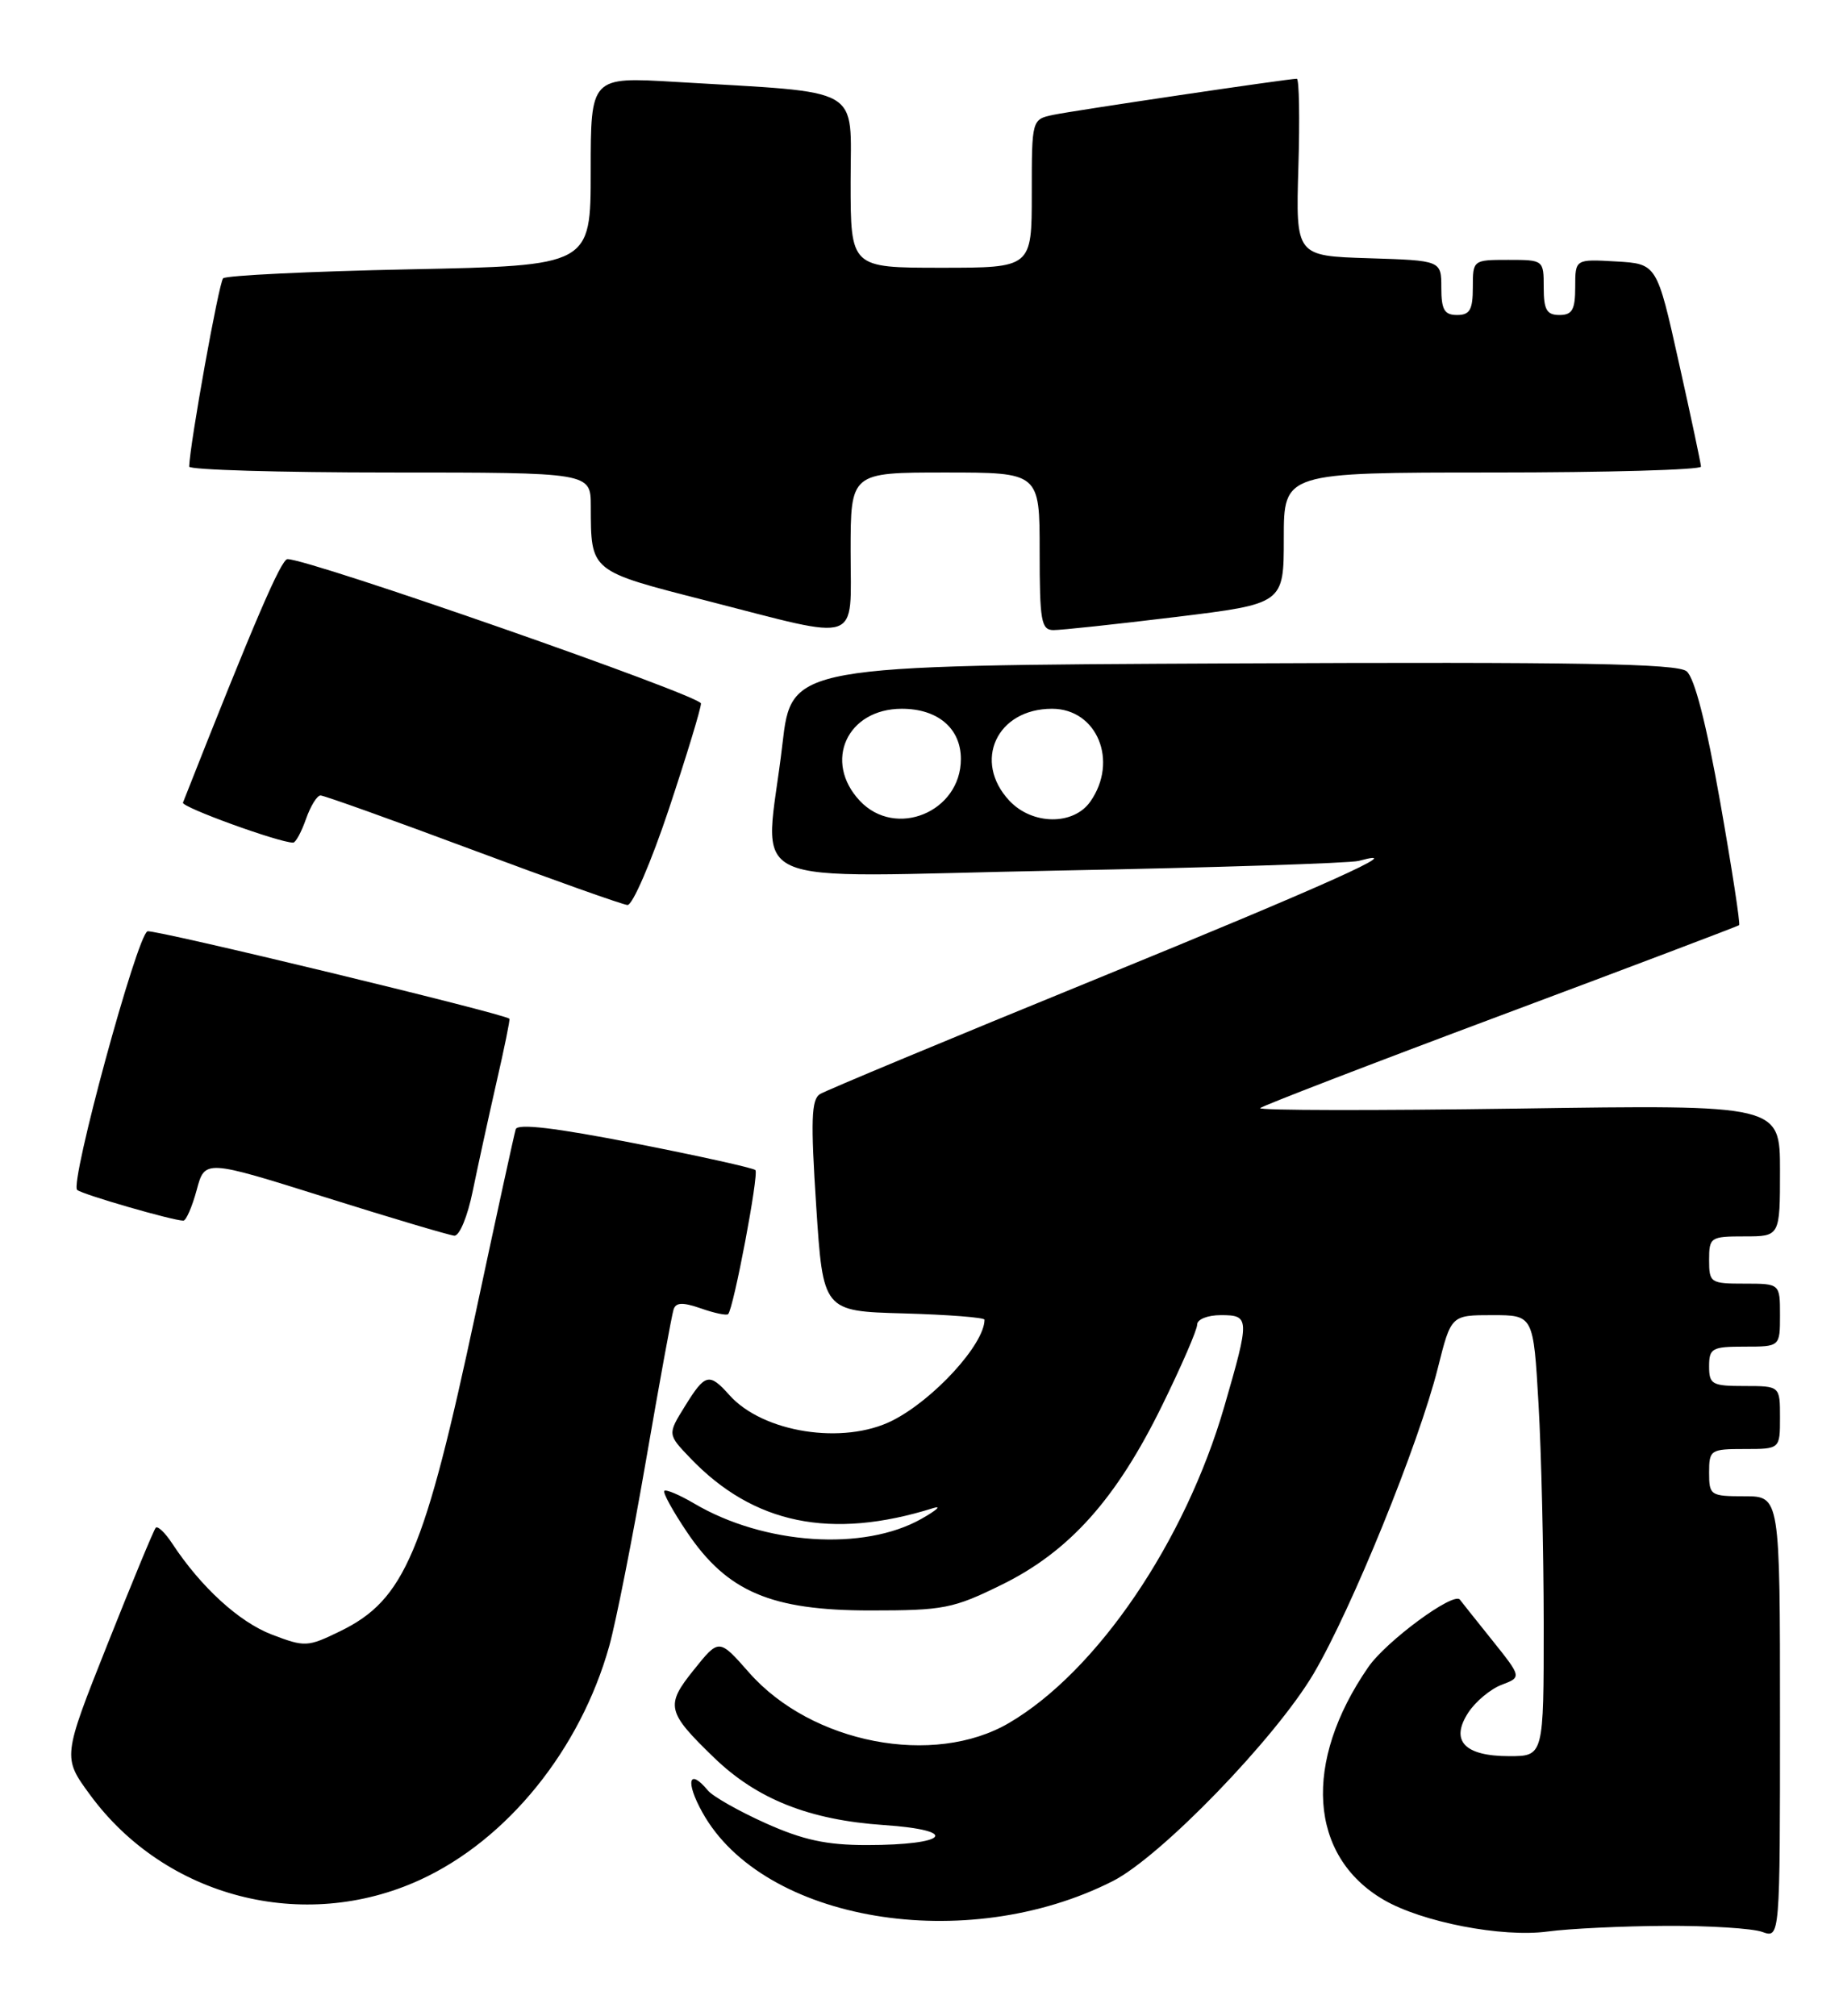 <?xml version="1.0" encoding="UTF-8" standalone="no"?>
<!DOCTYPE svg PUBLIC "-//W3C//DTD SVG 1.1//EN" "http://www.w3.org/Graphics/SVG/1.1/DTD/svg11.dtd" >
<svg xmlns="http://www.w3.org/2000/svg" xmlns:xlink="http://www.w3.org/1999/xlink" version="1.1" viewBox="0 0 234 256">
 <g >
 <path fill="currentColor"
d=" M 211.50 244.55 C 217.00 244.52 222.51 244.87 223.75 245.32 C 226.00 246.13 226.00 246.13 226.00 218.07 C 226.00 190.00 226.00 190.00 221.50 190.00 C 217.17 190.00 217.00 189.89 217.00 187.00 C 217.00 184.11 217.17 184.00 221.50 184.00 C 226.00 184.00 226.00 184.00 226.00 180.00 C 226.00 176.00 226.00 176.00 221.50 176.00 C 217.37 176.00 217.00 175.80 217.00 173.50 C 217.00 171.20 217.37 171.00 221.50 171.00 C 226.00 171.00 226.00 171.00 226.00 167.00 C 226.00 163.00 226.00 163.00 221.50 163.00 C 217.17 163.00 217.00 162.89 217.00 160.00 C 217.00 157.11 217.17 157.00 221.50 157.00 C 226.00 157.00 226.00 157.00 226.00 148.64 C 226.00 140.28 226.00 140.28 192.75 140.77 C 174.46 141.03 159.72 141.01 160.00 140.71 C 160.28 140.42 174.00 135.13 190.50 128.96 C 207.00 122.79 220.64 117.62 220.81 117.48 C 220.98 117.33 219.90 110.31 218.41 101.86 C 216.64 91.87 215.15 86.06 214.14 85.24 C 212.93 84.26 200.41 84.04 156.55 84.24 C 100.50 84.50 100.50 84.50 99.34 94.50 C 97.16 113.39 92.71 111.34 134.25 110.55 C 154.19 110.17 171.40 109.61 172.50 109.32 C 179.29 107.48 168.47 112.35 138.98 124.40 C 120.55 131.93 104.86 138.47 104.11 138.93 C 103.01 139.61 102.92 142.27 103.63 153.13 C 104.50 166.50 104.50 166.50 114.75 166.78 C 120.39 166.94 125.00 167.30 125.00 167.58 C 125.00 170.68 118.55 177.74 113.30 180.39 C 107.08 183.52 96.85 181.92 92.60 177.14 C 90.04 174.28 89.53 174.41 86.96 178.57 C 84.75 182.13 84.75 182.13 87.63 185.14 C 95.66 193.54 105.51 195.57 118.50 191.50 C 119.60 191.16 118.92 191.77 117.00 192.86 C 109.69 197.01 97.02 196.16 88.14 190.92 C 86.27 189.82 84.57 189.10 84.35 189.31 C 84.13 189.53 85.43 191.89 87.23 194.56 C 92.32 202.12 97.89 204.50 110.49 204.50 C 119.84 204.50 121.01 204.27 127.23 201.21 C 135.79 196.99 141.74 190.34 147.56 178.45 C 150.00 173.48 152.00 168.87 152.00 168.20 C 152.00 167.53 153.33 167.00 155.00 167.00 C 158.68 167.00 158.70 167.37 155.45 178.59 C 150.47 195.77 139.29 212.22 128.14 218.77 C 118.57 224.40 103.04 221.40 95.11 212.39 C 91.29 208.05 91.29 208.05 88.11 212.02 C 84.45 216.56 84.64 217.37 90.67 223.20 C 96.12 228.47 102.77 231.11 112.24 231.75 C 122.00 232.42 120.38 234.29 110.03 234.29 C 104.94 234.29 101.97 233.65 97.22 231.52 C 93.81 229.99 90.52 228.12 89.89 227.37 C 87.45 224.42 86.99 226.22 89.19 230.16 C 96.89 244.01 122.65 248.32 141.28 238.87 C 147.39 235.77 161.96 220.71 166.80 212.50 C 171.61 204.33 180.14 183.35 182.56 173.71 C 184.24 167.00 184.24 167.00 189.47 167.00 C 194.69 167.00 194.69 167.00 195.34 178.25 C 195.70 184.44 195.99 197.04 196.00 206.25 C 196.00 223.00 196.00 223.00 191.62 223.00 C 185.92 223.00 184.09 221.04 186.43 217.46 C 187.35 216.06 189.25 214.47 190.66 213.94 C 193.21 212.97 193.21 212.97 189.42 208.23 C 187.33 205.63 185.51 203.33 185.36 203.13 C 184.59 202.07 176.01 208.39 173.73 211.69 C 165.39 223.76 166.17 235.69 175.68 241.24 C 180.54 244.08 190.73 246.05 196.50 245.27 C 199.25 244.90 206.00 244.58 211.50 244.55 Z  M 53.31 238.72 C 64.40 233.64 73.68 222.17 77.36 209.00 C 78.20 205.97 80.30 195.40 82.01 185.50 C 83.72 175.60 85.30 166.95 85.52 166.29 C 85.81 165.37 86.67 165.34 89.01 166.15 C 90.71 166.75 92.26 167.07 92.45 166.87 C 93.15 166.13 96.38 149.05 95.91 148.58 C 95.64 148.31 88.77 146.79 80.63 145.19 C 70.52 143.21 65.72 142.64 65.48 143.39 C 65.29 144.00 63.02 154.40 60.44 166.50 C 53.89 197.22 51.38 203.14 43.20 207.13 C 39.05 209.15 38.73 209.17 34.51 207.56 C 30.36 205.97 25.51 201.54 21.86 195.99 C 20.96 194.62 20.02 193.72 19.77 194.00 C 19.52 194.28 16.76 200.95 13.63 208.83 C 7.94 223.15 7.94 223.15 11.44 227.92 C 21.01 240.96 38.54 245.48 53.31 238.72 Z  M 60.02 151.25 C 60.67 148.09 62.02 141.91 63.02 137.51 C 64.03 133.12 64.78 129.45 64.68 129.36 C 63.94 128.70 19.57 117.98 18.73 118.26 C 17.41 118.70 8.82 150.26 9.80 151.10 C 10.47 151.68 21.95 155.00 23.28 155.00 C 23.63 155.00 24.39 153.25 24.97 151.12 C 26.01 147.23 26.01 147.23 41.26 152.02 C 49.64 154.66 57.03 156.85 57.68 156.91 C 58.34 156.96 59.37 154.46 60.02 151.25 Z  M 84.92 102.75 C 87.16 96.01 89.00 89.97 89.00 89.33 C 89.00 88.34 39.32 70.99 36.50 71.00 C 35.69 71.01 32.22 79.10 23.23 101.92 C 23.01 102.49 35.44 107.00 37.22 107.00 C 37.54 107.00 38.27 105.65 38.85 104.00 C 39.43 102.35 40.26 101.00 40.70 101.01 C 41.14 101.01 49.83 104.12 60.00 107.92 C 70.17 111.72 79.03 114.87 79.67 114.92 C 80.31 114.96 82.67 109.49 84.92 102.75 Z  M 108.00 70.00 C 108.00 60.00 108.00 60.00 120.00 60.00 C 132.00 60.00 132.00 60.00 132.00 70.00 C 132.00 78.85 132.20 80.00 133.75 80.01 C 134.71 80.02 141.69 79.27 149.25 78.35 C 163.00 76.67 163.00 76.67 163.00 68.34 C 163.00 60.00 163.00 60.00 189.50 60.00 C 204.07 60.00 215.99 59.66 215.97 59.25 C 215.95 58.84 214.69 52.88 213.15 46.00 C 210.37 33.50 210.37 33.50 205.18 33.20 C 200.00 32.90 200.00 32.90 200.00 36.45 C 200.00 39.33 199.62 40.00 198.00 40.00 C 196.38 40.00 196.00 39.33 196.00 36.50 C 196.00 33.02 195.98 33.00 191.50 33.00 C 187.02 33.00 187.00 33.02 187.00 36.50 C 187.00 39.33 186.62 40.00 185.00 40.00 C 183.39 40.00 183.00 39.33 183.00 36.54 C 183.00 33.08 183.00 33.08 173.76 32.79 C 164.52 32.50 164.52 32.50 164.85 21.25 C 165.04 15.06 164.95 10.00 164.65 10.00 C 163.55 10.00 136.40 14.03 133.75 14.58 C 131.00 15.16 131.00 15.16 131.00 24.58 C 131.00 34.00 131.00 34.00 119.50 34.00 C 108.00 34.00 108.00 34.00 108.00 23.10 C 108.00 10.74 109.93 11.85 85.75 10.40 C 75.00 9.76 75.00 9.76 75.00 21.74 C 75.00 33.73 75.00 33.73 52.00 34.20 C 39.34 34.46 28.69 34.98 28.33 35.34 C 27.79 35.87 24.10 56.38 24.02 59.25 C 24.01 59.66 35.48 60.00 49.50 60.00 C 75.00 60.00 75.00 60.00 75.01 64.25 C 75.04 72.65 74.80 72.46 89.84 76.31 C 109.61 81.38 108.00 81.94 108.00 70.00 Z  M 109.17 101.69 C 104.49 96.70 107.55 90.00 114.50 90.00 C 119.07 90.00 122.00 92.49 122.00 96.38 C 122.00 103.10 113.72 106.53 109.17 101.69 Z  M 128.17 101.69 C 123.47 96.68 126.55 90.00 133.57 90.00 C 139.29 90.00 142.04 96.64 138.44 101.78 C 136.31 104.83 131.08 104.78 128.17 101.69 Z "/>
</g>
</svg>